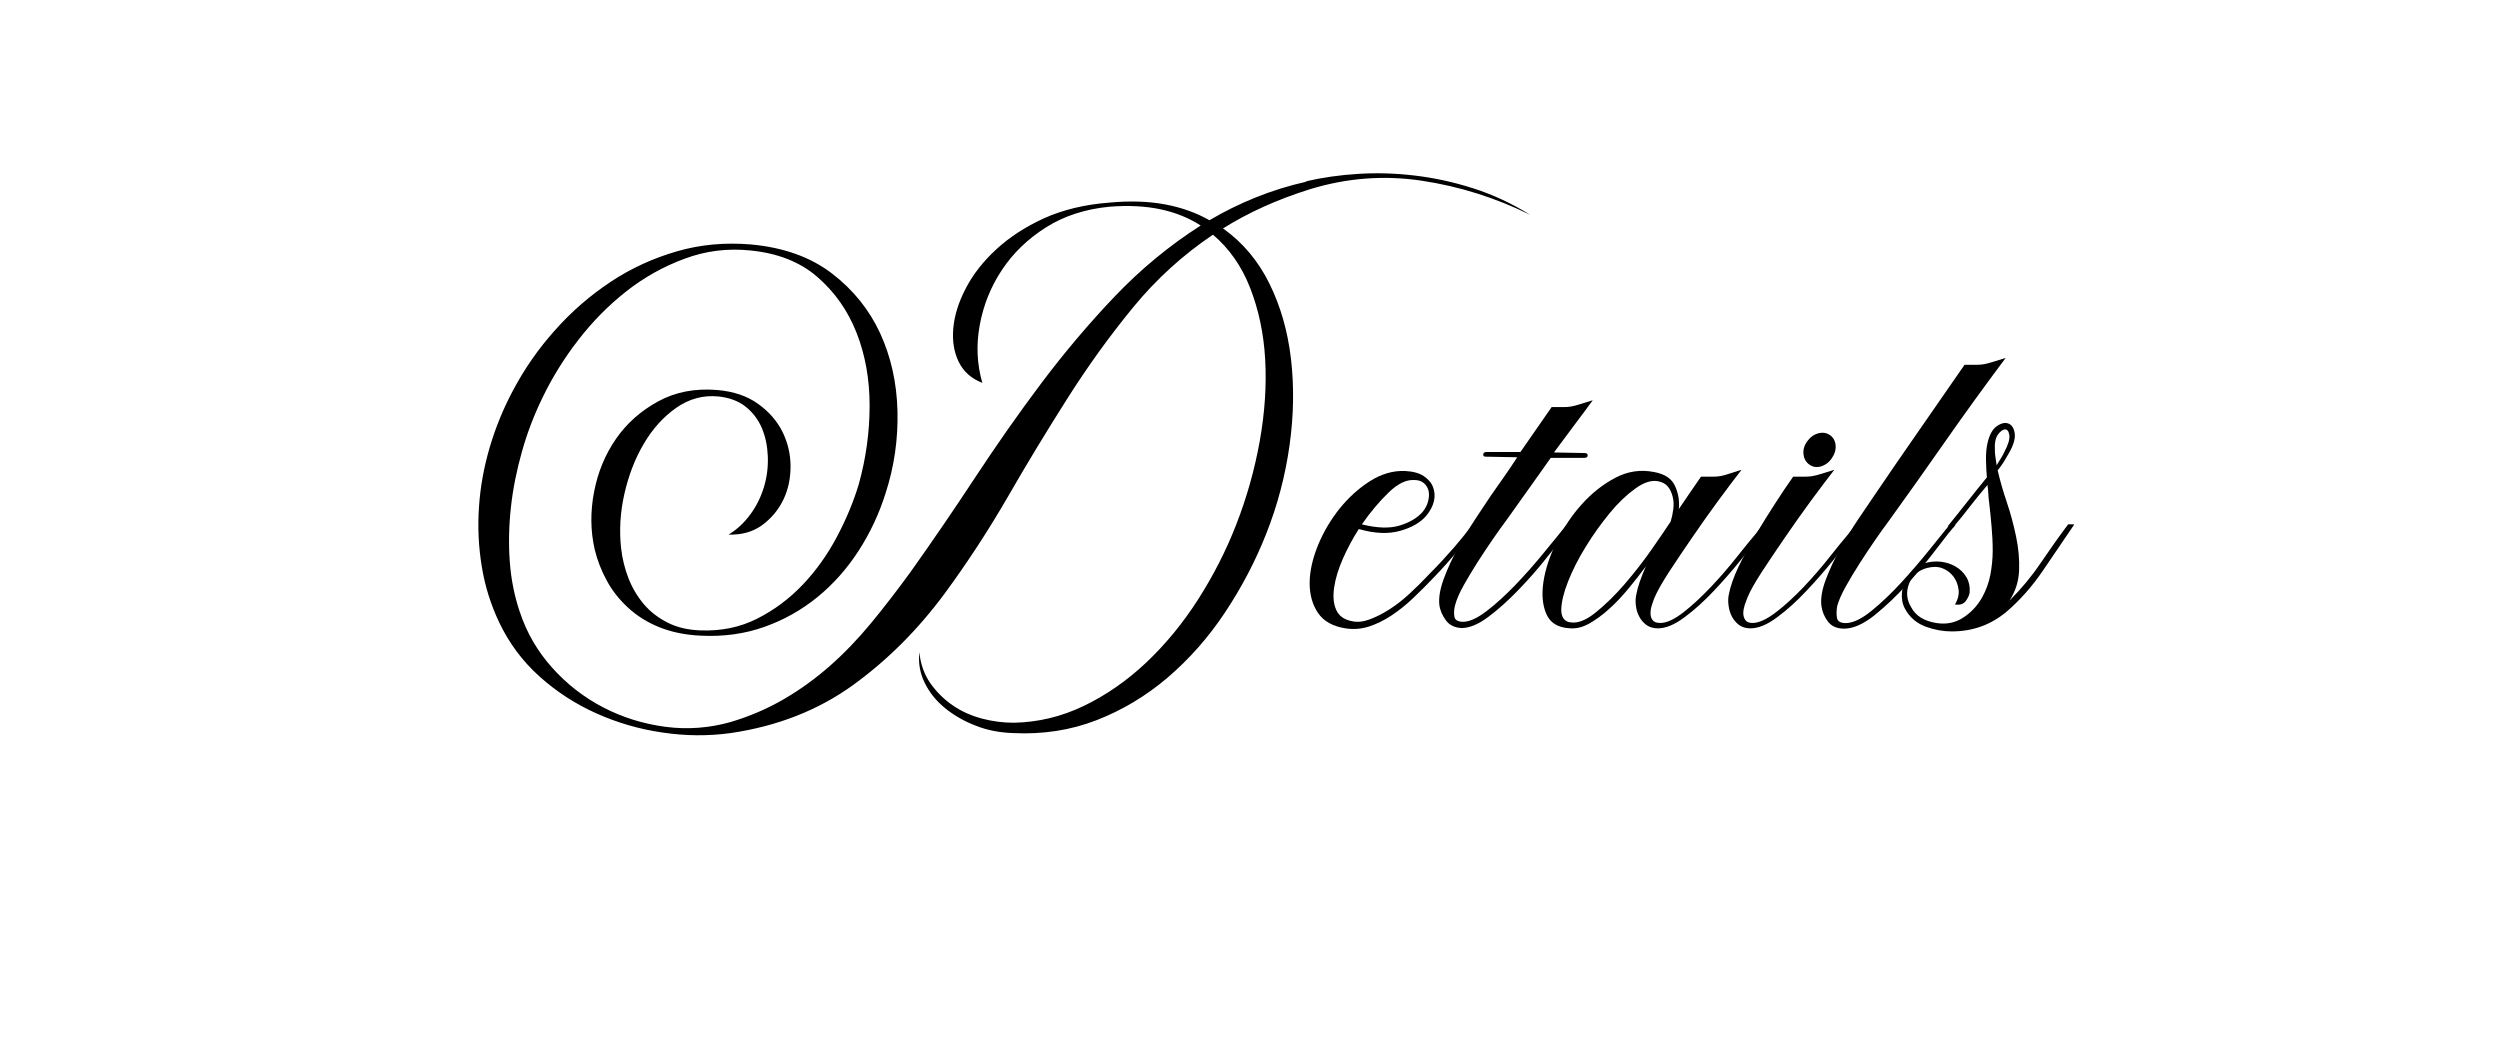 <?xml version="1.0" encoding="UTF-8"?>
<svg id="Layer_1" data-name="Layer 1" xmlns="http://www.w3.org/2000/svg" viewBox="0 0 171.4 71.4">
  <defs>
			<style>
			  .cls-1 {
				fill:currentColor;
			  }
			</style>
  </defs>
  <path class="cls-1" d="M89.54,12.43c1.12-.26,2.31-.43,3.59-.51,1.27-.08,2.57-.04,3.9.12s2.66.45,4,.88c1.34.43,2.63,1.03,3.88,1.81-2.37-1.17-4.84-1.95-7.43-2.34-2.59-.39-5.14-.19-7.66.58-2.24.7-4.23,1.6-5.97,2.69,1.35.96,2.41,2.22,3.18,3.78.77,1.56,1.26,3.28,1.48,5.17.22,1.89.19,3.86-.1,5.93-.29,2.07-.82,4.09-1.6,6.06-.75,1.9-1.7,3.7-2.83,5.4-1.13,1.7-2.44,3.18-3.92,4.45-1.48,1.26-3.11,2.24-4.89,2.93-1.78.69-3.69.98-5.71.88-.91-.03-1.77-.19-2.57-.51-.81-.31-1.51-.72-2.11-1.21-.6-.49-1.06-1.07-1.38-1.72s-.45-1.35-.37-2.11c.08.81.33,1.51.74,2.11.42.6.92,1.1,1.52,1.52.6.42,1.27.72,2.01.92.74.2,1.48.29,2.2.29,1.66-.03,3.26-.41,4.8-1.15s2.96-1.73,4.27-2.96c1.31-1.24,2.5-2.67,3.55-4.31,1.05-1.64,1.93-3.35,2.63-5.15.73-1.87,1.27-3.79,1.62-5.75.35-1.96.47-3.83.37-5.6-.1-1.77-.45-3.4-1.03-4.89-.58-1.49-1.44-2.71-2.55-3.65-2.05,1.38-3.88,3.04-5.48,4.99-1.6,1.95-3.1,4.03-4.5,6.24-1.4,2.21-2.78,4.47-4.11,6.79-1.34,2.31-2.78,4.51-4.31,6.59-1.85,2.5-3.95,4.59-6.32,6.3-2.37,1.7-5.15,2.79-8.35,3.26-1.53.21-3.09.2-4.68-.04-1.59-.23-3.09-.67-4.52-1.31-1.43-.64-2.73-1.48-3.9-2.53-1.17-1.05-2.09-2.29-2.77-3.72-.57-1.2-.97-2.47-1.19-3.82-.22-1.35-.29-2.72-.19-4.09.09-1.38.34-2.74.74-4.1.4-1.35.93-2.64,1.58-3.86.78-1.48,1.74-2.87,2.89-4.15,1.14-1.29,2.42-2.39,3.82-3.32s2.92-1.62,4.54-2.09c1.62-.47,3.32-.62,5.09-.47,2.24.21,4.08.87,5.54,1.99,1.46,1.12,2.55,2.48,3.3,4.09.74,1.61,1.14,3.39,1.19,5.32.05,1.94-.22,3.83-.82,5.67-.44,1.4-1.06,2.72-1.85,3.94-.79,1.22-1.73,2.28-2.81,3.16-1.08.88-2.29,1.57-3.65,2.05-1.35.48-2.81.68-4.37.6-1.07-.05-2.01-.25-2.83-.58s-1.53-.78-2.13-1.33c-.6-.55-1.09-1.16-1.46-1.85-.38-.69-.66-1.41-.84-2.16-.29-1.27-.3-2.59-.04-3.94.26-1.35.76-2.56,1.5-3.63.74-1.07,1.7-1.92,2.89-2.57,1.18-.65,2.54-.91,4.08-.78,1.12.1,2.05.42,2.79.96.74.53,1.29,1.17,1.66,1.91.36.74.55,1.53.55,2.36s-.16,1.59-.49,2.28c-.33.69-.81,1.27-1.44,1.74-.64.47-1.41.69-2.32.66.6-.36,1.1-.84,1.52-1.42s.72-1.21.92-1.89c.2-.68.28-1.37.25-2.07-.03-.7-.16-1.34-.41-1.93-.25-.58-.62-1.07-1.11-1.46-.49-.39-1.12-.62-1.87-.7-1.04-.1-2,.16-2.89.78-.88.62-1.62,1.44-2.22,2.46-.6,1.01-1.04,2.16-1.33,3.43-.29,1.27-.36,2.51-.23,3.71.08.73.25,1.42.51,2.09.26.66.61,1.25,1.05,1.77.44.52.99.94,1.64,1.27s1.4.5,2.26.53c1.4.05,2.69-.21,3.86-.8s2.22-1.37,3.14-2.34c.92-.97,1.7-2.07,2.34-3.28.64-1.21,1.14-2.41,1.5-3.61.49-1.77.74-3.56.74-5.38s-.3-3.49-.9-5.01c-.6-1.52-1.5-2.79-2.69-3.82s-2.73-1.63-4.6-1.81c-1.56-.16-3.06.03-4.5.57-1.44.53-2.78,1.28-4,2.24s-2.32,2.08-3.3,3.35c-.98,1.27-1.79,2.59-2.44,3.94-.57,1.17-1.04,2.39-1.4,3.67-.36,1.27-.62,2.55-.76,3.82-.14,1.27-.17,2.52-.08,3.74.09,1.22.32,2.37.68,3.43.47,1.43,1.21,2.71,2.22,3.84,1.01,1.13,2.18,2.04,3.51,2.73,1.33.69,2.75,1.13,4.27,1.33s3.01.08,4.47-.33c1.3-.39,2.51-.91,3.63-1.56,1.12-.65,2.17-1.41,3.16-2.28.99-.87,1.93-1.85,2.83-2.94.9-1.09,1.8-2.26,2.71-3.51,1.48-2.08,2.95-4.23,4.41-6.45,1.46-2.22,2.97-4.38,4.54-6.47,1.57-2.09,3.25-4.08,5.03-5.95,1.78-1.87,3.75-3.5,5.91-4.88-.81-.52-1.72-.89-2.75-1.11-1.03-.22-2.19-.28-3.49-.18-1.66.16-3.12.63-4.37,1.42-1.25.79-2.26,1.77-3.02,2.92-.77,1.16-1.27,2.42-1.52,3.78-.25,1.37-.19,2.68.18,3.96-.75-.29-1.29-.77-1.62-1.44-.33-.68-.45-1.45-.37-2.32s.36-1.78.86-2.73c.49-.95,1.19-1.84,2.09-2.67s1.99-1.54,3.28-2.13c1.29-.58,2.78-.94,4.47-1.07,1.4-.13,2.67-.09,3.8.12,1.13.21,2.15.57,3.06,1.09,1.01-.6,2.07-1.12,3.16-1.56,1.09-.44,2.26-.81,3.51-1.09Z"/>
  <path class="cls-1" d="M101.36,35.99c-.36.47-.81,1.03-1.35,1.68-.53.65-1.1,1.29-1.7,1.91-.47.49-.94.97-1.42,1.42-.48.46-.97.85-1.48,1.19-.51.34-1.02.59-1.54.76-.52.17-1.04.21-1.56.14-.91-.13-1.56-.49-1.95-1.07s-.58-1.28-.57-2.09c.01-.81.21-1.66.58-2.57.38-.91.87-1.74,1.48-2.5.61-.75,1.3-1.38,2.07-1.87.77-.49,1.57-.73,2.4-.7.55.03.98.14,1.29.35.31.21.53.46.64.76s.14.62.06.96c-.08.34-.25.66-.51.98-.39.47-.99.82-1.79,1.05-.81.23-1.75.2-2.85-.12-.42.65-.78,1.33-1.09,2.03-.31.7-.51,1.36-.6,1.97-.09.61-.05,1.12.14,1.54.18.42.55.68,1.09.78.36.08.76.04,1.19-.12s.88-.38,1.35-.68c.47-.3.94-.66,1.4-1.09.47-.43.92-.88,1.36-1.35.6-.6,1.16-1.21,1.7-1.83.53-.62.94-1.13,1.23-1.52h.43ZM96.95,32.91c-.55-.03-1.13.26-1.75.86-.62.6-1.24,1.33-1.83,2.18,1.04.26,1.9.29,2.59.08.69-.21,1.21-.52,1.58-.94.18-.23.31-.47.37-.72.06-.25.08-.47.04-.68-.04-.21-.14-.39-.31-.55-.17-.16-.4-.23-.68-.23Z"/>
  <path class="cls-1" d="M108.85,31.23c0,.1-.08.16-.23.16h-2.3c-.52.73-1.03,1.45-1.54,2.17-.51.71-1.02,1.44-1.54,2.16-.23.31-.53.72-.88,1.23-.35.51-.7,1.03-1.05,1.58-.35.55-.67,1.08-.96,1.6-.29.52-.48.96-.58,1.33-.08.29-.1.55-.06.8.04.25.24.37.6.37.44,0,.98-.25,1.62-.74.64-.49,1.28-1.08,1.93-1.75.65-.68,1.25-1.35,1.81-2.03.56-.68.99-1.21,1.31-1.6.08-.1.16-.21.25-.31.09-.1.16-.18.21-.23h.39c-.08.1-.16.21-.25.31-.09.1-.18.22-.25.35-.34.42-.8.99-1.38,1.72-.58.73-1.21,1.44-1.89,2.14-.68.7-1.35,1.31-2.03,1.81-.68.51-1.29.76-1.83.76-.47-.03-.83-.2-1.07-.53s-.4-.68-.45-1.07c-.05-.49.05-1.09.31-1.79.26-.7.58-1.4.97-2.11.39-.7.79-1.37,1.21-2.01.42-.64.77-1.16,1.05-1.58.31-.44.62-.88.92-1.31s.59-.86.88-1.31l-2.15-.04c-.13,0-.19-.05-.18-.16.01-.1.08-.16.21-.16h2.34c.36-.52.72-1.03,1.07-1.54.35-.51.71-1.02,1.07-1.54h.82c.18,0,.35-.01.51-.04.16-.03.34-.07.55-.14.21-.06.52-.16.94-.29-.44.6-.88,1.2-1.33,1.79s-.88,1.2-1.33,1.79l2.11.04c.13,0,.2.05.2.16Z"/>
  <path class="cls-1" d="M121.25,35.99c-.1.13-.19.25-.27.35-.08.1-.17.21-.27.31-.34.44-.79,1.02-1.36,1.74-.57.71-1.19,1.42-1.85,2.12s-1.33,1.31-2.01,1.81c-.68.51-1.29.76-1.83.76-.31,0-.57-.08-.78-.23-.21-.16-.37-.34-.49-.57-.12-.22-.2-.47-.23-.74-.04-.27-.03-.53.02-.76.1-.55.33-1.2.66-1.95-.36.49-.76,1-1.19,1.52-.43.52-.87.99-1.33,1.4-.46.42-.92.75-1.38,1.01-.47.26-.92.36-1.37.31-.78-.05-1.3-.38-1.56-.99-.26-.61-.32-1.35-.19-2.2.13-.86.43-1.77.9-2.73.47-.96,1.05-1.83,1.74-2.59.69-.77,1.46-1.37,2.3-1.81.84-.44,1.72-.57,2.63-.39.73.13,1.21.44,1.44.94.23.49.33,1.03.27,1.6.55-.8,1.05-1.55,1.52-2.22h.82c.18,0,.35-.01.51-.04.16-.03.33-.07.53-.14.2-.06.5-.16.92-.29-.47.6-1,1.31-1.6,2.12-.6.82-1.19,1.65-1.77,2.5-.58.85-1.12,1.64-1.6,2.38-.48.74-.81,1.33-1,1.77-.05.13-.11.29-.17.49-.07.19-.1.38-.1.57s.04.34.14.47c.09.13.27.2.53.2.44,0,.97-.25,1.6-.74s1.25-1.08,1.89-1.75c.64-.68,1.23-1.36,1.77-2.05.55-.69.97-1.21,1.29-1.58l.47-.58h.43ZM107.64,42.66c.49.1,1.08-.12,1.75-.66.68-.55,1.35-1.2,2.01-1.97.66-.77,1.28-1.56,1.85-2.38.57-.82,1-1.45,1.29-1.89.08-.26.14-.54.18-.84.04-.3.03-.58-.04-.86-.07-.27-.17-.51-.33-.7s-.39-.32-.7-.37c-.44-.08-.96.09-1.54.51-.58.42-1.17.97-1.75,1.68s-1.13,1.47-1.64,2.3c-.51.83-.91,1.62-1.21,2.38-.3.75-.45,1.39-.47,1.91-.01.52.19.82.6.9Z"/>
  <path class="cls-1" d="M127.61,35.99c-.1.13-.2.25-.27.35-.08.1-.17.21-.27.31-.34.44-.79,1.02-1.37,1.74-.57.71-1.19,1.42-1.85,2.12s-1.33,1.31-2.01,1.81c-.68.51-1.29.76-1.83.76-.31,0-.57-.08-.78-.23-.21-.16-.37-.35-.49-.58-.12-.23-.2-.49-.23-.76-.04-.27-.03-.53.02-.76.1-.55.33-1.18.66-1.89.34-.71.73-1.44,1.17-2.18.44-.74.89-1.46,1.35-2.17.45-.7.86-1.31,1.23-1.83h.82c.18,0,.35-.01.51-.04.16-.03.34-.07.55-.14.21-.06.52-.16.94-.29-.47.6-1,1.31-1.6,2.12-.6.82-1.19,1.65-1.77,2.5-.58.85-1.12,1.64-1.6,2.38-.48.74-.81,1.33-.99,1.77-.05.13-.11.29-.18.49-.06.19-.1.38-.1.57s.05.34.14.47c.09.13.25.2.49.2.44,0,.98-.25,1.62-.74.64-.49,1.27-1.08,1.91-1.75.64-.68,1.23-1.36,1.77-2.05.55-.69.97-1.21,1.29-1.58l.47-.58h.43ZM124.06,31.86c-.23-.16-.37-.39-.41-.7-.04-.31.04-.61.25-.9s.46-.47.76-.55c.3-.08.57-.04.8.12.23.16.36.39.39.7.03.31-.07.61-.27.9s-.46.47-.74.55c-.29.08-.55.04-.78-.12Z"/>
  <path class="cls-1" d="M134.08,35.99c-.29.31-.73.86-1.33,1.66-.6.79-1.26,1.59-1.99,2.4-.73.81-1.48,1.51-2.24,2.13-.77.61-1.46.92-2.09.92-.49,0-.86-.16-1.11-.49s-.4-.7-.45-1.11c-.05-.49.05-1.09.31-1.77.26-.69.58-1.38.97-2.09.39-.7.8-1.37,1.23-2.01.43-.64.79-1.16,1.07-1.58,1.04-1.53,2.08-3.05,3.12-4.54,1.04-1.49,2.08-3,3.12-4.5h.82c.18,0,.35-.01.51-.04.16-.03.34-.07.55-.14.21-.06.52-.16.94-.29-1.4,1.87-2.78,3.77-4.12,5.69-1.34,1.92-2.66,3.78-3.96,5.58-.23.31-.53.72-.88,1.23-.35.51-.7,1.03-1.05,1.58-.35.55-.67,1.08-.96,1.6s-.48.96-.58,1.33c-.05.29-.06.55-.02.8.04.25.24.37.6.37.49,0,1.08-.28,1.77-.84.69-.56,1.37-1.21,2.05-1.95s1.31-1.48,1.91-2.22,1.05-1.31,1.37-1.7h.43Z"/>
  <path class="cls-1" d="M142.19,35.99c-.68.99-1.38,2.03-2.12,3.12-.74,1.09-1.57,2.03-2.48,2.81-1.07.91-2.33,1.37-3.78,1.37-.57,0-1.15-.1-1.74-.31s-1.03-.56-1.35-1.05c-.21-.31-.32-.64-.33-.99-.01-.35.04-.68.17-1,.13-.31.32-.58.57-.82.25-.23.53-.4.84-.51.34-.1.7-.14,1.07-.1.38.04.72.15,1.03.33.31.18.56.42.74.72s.26.66.23,1.07c-.03.18-.12.38-.27.58-.16.21-.4.29-.74.23.21-.34.29-.68.25-1.01-.04-.34-.16-.64-.35-.9-.2-.26-.45-.45-.76-.57-.31-.12-.66-.12-1.05-.02-.6.16-1.01.51-1.23,1.07-.22.56-.18,1.1.14,1.62.31.6.9.96,1.76,1.09.68.1,1.29-.03,1.83-.39.55-.36.97-.83,1.29-1.4.26-.47.44-.98.55-1.52.1-.55.16-1.1.16-1.66s-.03-1.12-.08-1.68c-.05-.56-.1-1.08-.16-1.58-.03-.21-.05-.42-.06-.62-.01-.21-.03-.42-.06-.62-.44.52-.84,1.01-1.19,1.46-.35.46-.72.92-1.11,1.38h-.43c.44-.55.88-1.09,1.31-1.64.43-.55.89-1.12,1.38-1.72-.03-.36-.05-.75-.06-1.17-.01-.42.02-.81.1-1.17.13-.57.34-.96.64-1.17.3-.21.57-.27.8-.18.23.09.38.32.43.68.05.36-.09.83-.43,1.4-.1.18-.21.36-.31.53-.1.17-.25.37-.43.6.16.68.36,1.4.62,2.16.26.77.47,1.55.64,2.36.17.81.24,1.59.21,2.34-.03.75-.25,1.44-.66,2.07.81-.81,1.51-1.65,2.11-2.54.6-.88,1.23-1.78,1.91-2.69h.39ZM136.77,30.88c0,.16.01.31.04.47.03.16.05.34.08.55.13-.21.23-.38.31-.51.08-.13.16-.27.23-.43.26-.49.37-.87.33-1.13s-.14-.39-.29-.39-.32.12-.49.35c-.17.23-.24.6-.21,1.09Z"/>
</svg>